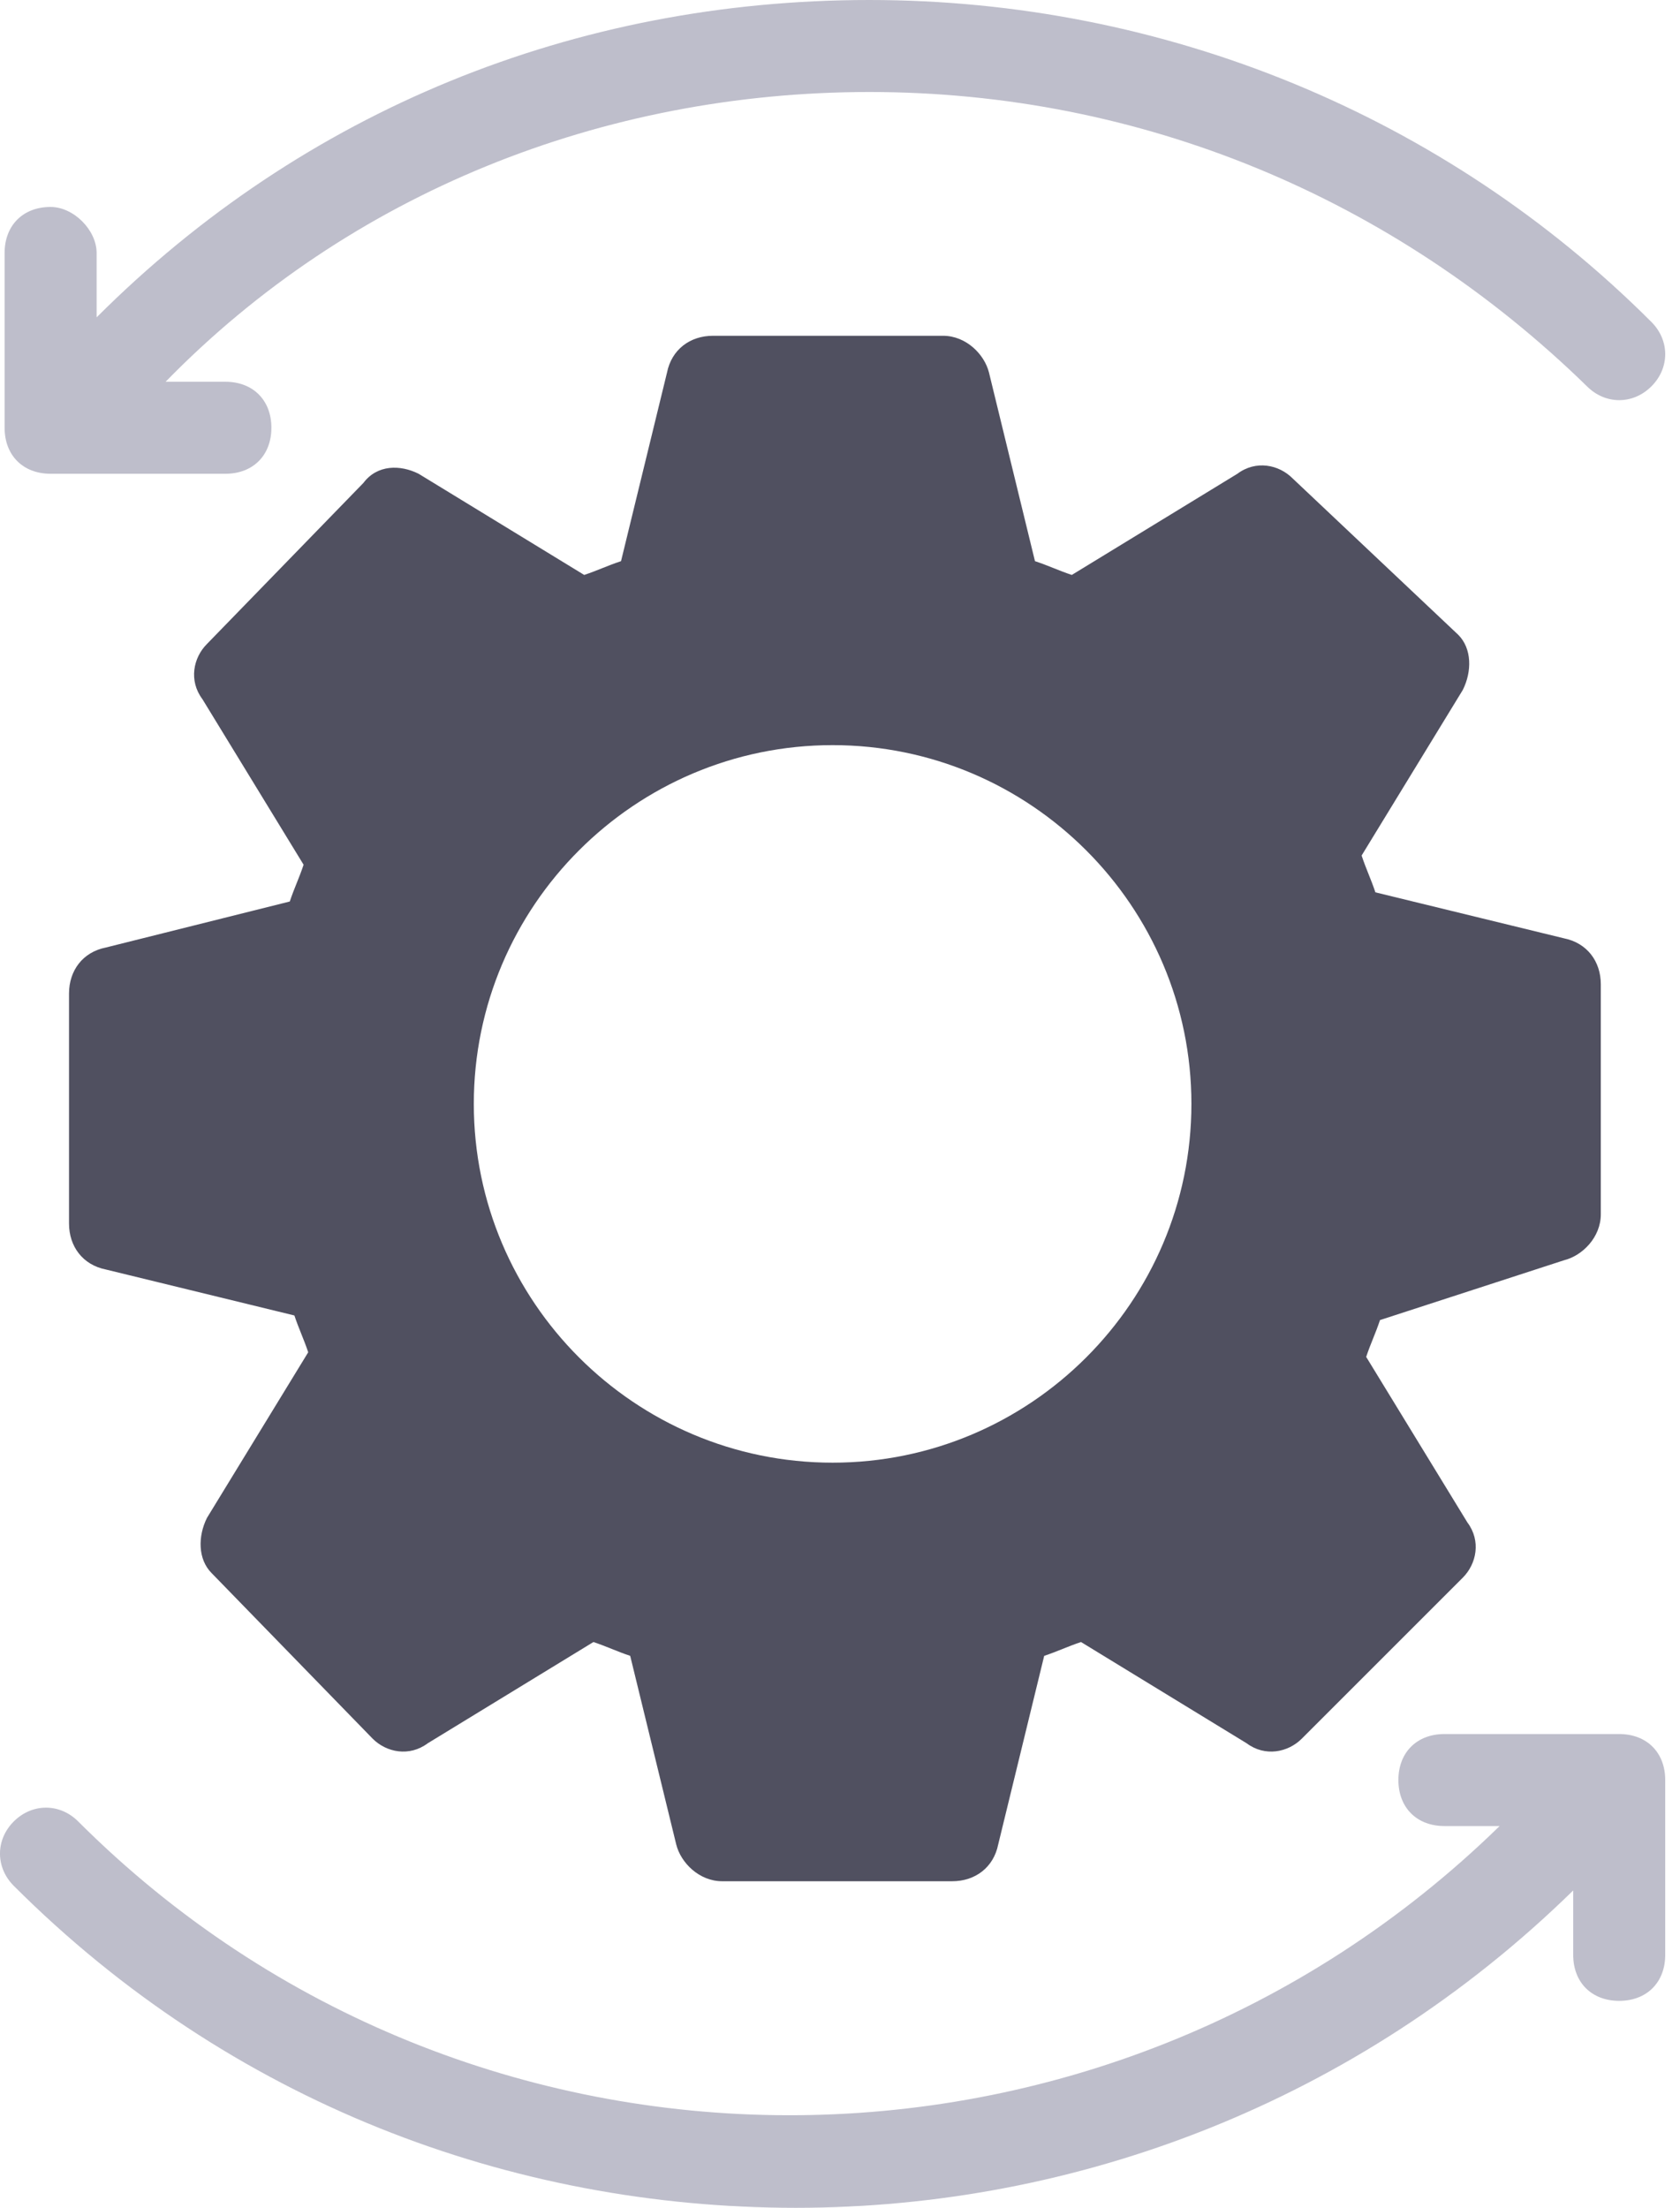 <svg width="35" height="46" viewBox="0 0 35 46" fill="none" xmlns="http://www.w3.org/2000/svg">
<path d="M1.054 4.312C0.479 4.312 0.096 4.696 0.096 5.271V8.912C0.096 9.488 0.479 9.871 1.054 9.871H4.696C5.271 9.871 5.654 9.488 5.654 8.912C5.654 8.338 5.271 7.954 4.696 7.954H3.45C7.283 4.025 12.554 1.917 18.113 1.917C23.767 1.917 29.038 4.121 33.063 8.05C33.446 8.433 34.021 8.433 34.404 8.05C34.788 7.667 34.788 7.092 34.404 6.708C30.092 2.396 24.246 0 18.113 0C11.979 0 6.325 2.3 2.013 6.612V5.271C2.013 4.792 1.533 4.312 1.054 4.312Z" fill="#BEBECB"/>
<path d="M0.287 39.292C4.792 43.796 10.637 46 16.579 46C22.425 46 28.271 43.796 32.775 39.388V40.729C32.775 41.304 33.158 41.688 33.733 41.688C34.308 41.688 34.692 41.304 34.692 40.729V37.087C34.692 36.513 34.308 36.129 33.733 36.129H30.092C29.517 36.129 29.133 36.513 29.133 37.087C29.133 37.663 29.517 38.046 30.092 38.046H31.242C23 46.096 9.775 46.096 1.629 37.95C1.246 37.567 0.671 37.567 0.287 37.95C-0.096 38.333 -0.096 38.908 0.287 39.292Z" fill="#BEBECB"/>
<path d="M32.583 26.258C32.967 26.163 33.35 25.779 33.35 25.3V20.508C33.35 20.029 33.062 19.646 32.583 19.55L28.654 18.592C28.558 18.304 28.462 18.113 28.367 17.825L30.475 14.375C30.667 13.992 30.667 13.512 30.379 13.225L26.929 9.967C26.642 9.679 26.163 9.583 25.779 9.871L22.329 11.979C22.042 11.883 21.85 11.787 21.562 11.692L20.604 7.763C20.508 7.379 20.125 6.996 19.646 6.996H14.854C14.375 6.996 13.992 7.283 13.896 7.763L12.938 11.692C12.65 11.787 12.458 11.883 12.171 11.979L8.721 9.871C8.338 9.679 7.858 9.679 7.571 10.062L4.312 13.417C4.025 13.704 3.929 14.183 4.217 14.567L6.325 18.017C6.229 18.304 6.133 18.496 6.037 18.783L2.204 19.742C1.725 19.837 1.438 20.221 1.438 20.7V25.492C1.438 25.971 1.725 26.354 2.204 26.45L6.133 27.408C6.229 27.696 6.325 27.887 6.421 28.175L4.312 31.625C4.121 32.008 4.121 32.487 4.408 32.775L7.763 36.225C8.05 36.513 8.529 36.608 8.912 36.321L12.363 34.212C12.65 34.308 12.842 34.404 13.129 34.5L14.088 38.429C14.183 38.812 14.567 39.196 15.046 39.196H19.837C20.317 39.196 20.7 38.908 20.796 38.429L21.754 34.5C22.042 34.404 22.233 34.308 22.521 34.212L25.971 36.321C26.354 36.608 26.833 36.513 27.121 36.225L30.475 32.871C30.762 32.583 30.858 32.104 30.571 31.721L28.462 28.271C28.558 27.983 28.654 27.792 28.75 27.504L32.583 26.258ZM17.346 30.475C13.225 30.475 9.871 27.121 9.871 23C9.871 18.879 13.225 15.525 17.346 15.525C21.467 15.525 24.821 18.879 24.821 23C24.821 27.121 21.467 30.475 17.346 30.475Z" fill="#505060"/>
</svg>

